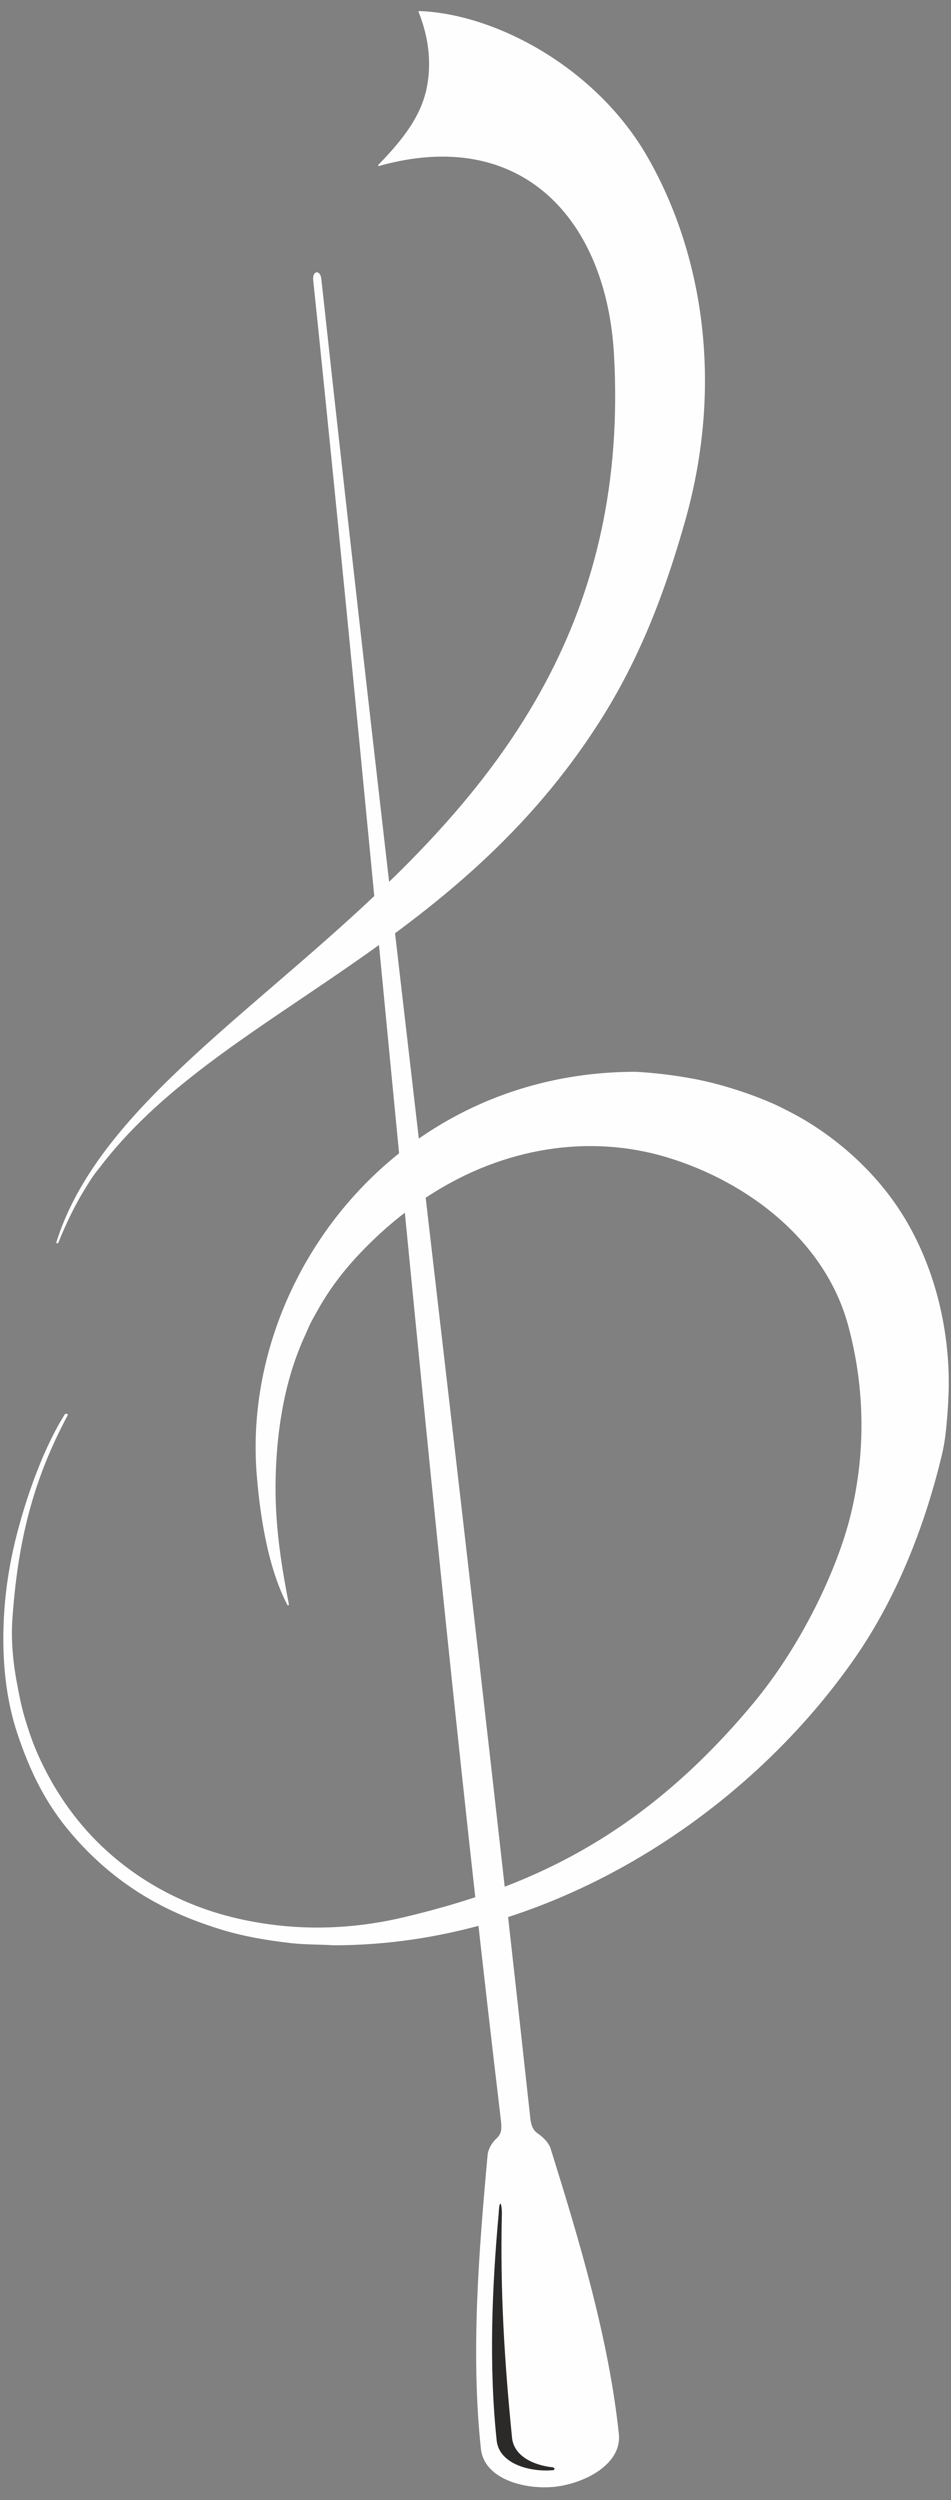 <?xml version="1.0" encoding="UTF-8"?>
<!DOCTYPE svg PUBLIC "-//W3C//DTD SVG 1.1//EN" "http://www.w3.org/Graphics/SVG/1.1/DTD/svg11.dtd">
<!-- Creator: CorelDRAW 2017 -->
<svg xmlns="http://www.w3.org/2000/svg" xml:space="preserve" width="35mm" height="92mm" version="1.1" style="shape-rendering:geometricPrecision; text-rendering:geometricPrecision; image-rendering:optimizeQuality; fill-rule:evenodd; clip-rule:evenodd"
viewBox="0 0 3500 9200"
 xmlns:xlink="http://www.w3.org/1999/xlink">
 <rect x="0" y="0" width="3500" height="9200" fill="#808080" stroke="none"/>
 <defs>
  <style type="text/css">
   <![CDATA[
    .fil0 {fill:#FEFEFE}
    .fil1 {fill:#2B2A29}
   ]]>
  </style>
 </defs>
 <g id="Слой_x0020_1">
  <path class="fil0" d="M1152.77 1031.16c235.1,2259.34 422.22,4513.06 690.45,6768.7 4.42,37.17 0.41,45.79 -4.48,54.89 -3.54,6.57 -8.06,11.14 -12.32,15.11 -19.35,18.06 -31.19,42.98 -32.21,63.74 -31.94,351.84 -61.86,724.99 -24.36,1077.34 11.79,110.83 159.57,151.09 270.34,140.02l0 0.02 1.33 -0.15 1.33 -0.14 0 -0.01c110.58,-12.82 246.54,-83.7 234.74,-194.53 -37.49,-352.35 -145.25,-710.64 -250.5,-1047.68 -5.3,-19.84 -22.95,-39.66 -44.12,-54.96 -12.66,-9.15 -26.79,-18.06 -31.28,-59.4 -245.86,-2256.14 -523.7,-4511.37 -769.11,-6767.54 -3.78,-35.62 -33.6,-31.04 -29.81,4.59z"/>
  <path class="fil0" d="M214.99 4571.93c-0.11,0.34 -0.44,0.87 -0.56,1.14 -1.87,4.23 -8.07,1.45 -7.28,-1.14 295.34,-944.4 2159.9,-1382.51 2052.47,-3268.58 -28.23,-495.74 -339.8,-840.68 -865.68,-692.32l0.01 -0.03c-1.15,0.63 -4.32,-1.79 -0.58,-5.33 83.09,-86.02 158.43,-175.95 178.8,-290.86 16.24,-91.67 3.62,-181.83 -31.13,-269.67 -1,-2.06 -0.82,-4.49 1.44,-4.49 283.59,10.23 652.92,209.78 840.43,536.74 202.9,353.79 282.1,834.14 138.27,1340.7 -63.92,225.11 -151.29,477.22 -304.68,721.84 -546.69,871.83 -1414.42,1079.9 -1852.2,1659.63 -22.04,26.21 -38.41,53.6 -55.61,81.88 -34.78,57.2 -64.69,119.23 -93.7,190.49z"/>
  <path class="fil0" d="M62.24 6192.93c8,43.18 15.38,81.94 27.27,122.74 13.6,46.63 29.79,95.14 49.71,140 54.98,123.83 132.87,239.9 233.04,335.77 140.39,134.37 313.28,225.34 505.59,268.99 193.29,43.86 398,44.9 611.31,-6.06 432.47,-103.34 860.85,-277.98 1284.05,-787.66 178.88,-215.42 309.29,-495.17 357.28,-691.29 60.82,-248.53 48.01,-489.81 -9.58,-700.37 -83.96,-306.96 -363.79,-524.21 -664,-615.73 -287.06,-87.52 -602.15,-36.91 -872.63,136.67 -102.86,66.01 -192.29,143.51 -269.68,226.84 -57.43,61.82 -106,127.52 -144.9,197.47 -8.33,14.97 -16.73,29.22 -24.55,44.41 -4.51,8.72 -8.83,17.77 -12.83,27.46 -7.52,18.13 -15.94,34.81 -23.43,52.93 -14.72,35.63 -28.09,73.02 -39.26,111.01 -29.41,100 -45.86,207.66 -52.3,313.3 -10.65,174.67 4.37,322.03 45.82,533.9 0.62,5.03 -4.26,5.09 -5.92,1.69 -68.75,-132.27 -98.6,-313.26 -112.04,-473.74 -60.71,-725.23 513.74,-1487.3 1394.03,-1487.3 61.64,3.19 136.04,11.33 214.37,25.98 121.95,22.81 251.25,70.69 317.24,103.25 37.31,18.42 74.31,37.82 108.43,59.2 153.73,96.29 273.03,221.04 351.91,352.97 94.3,157.76 150.27,348.1 159.5,550.17 2.6,56.99 0.36,114.06 -4.21,172.38 -3.68,46.96 -8,95 -19.35,142.78 -57.69,242.78 -157.68,514.89 -319.93,748.92 -409.17,590.16 -1139.08,1058.57 -1918.05,1058.57 -56.09,-3.4 -105.63,-2 -157.65,-7.89 -90.89,-10.29 -177.81,-25.69 -254.55,-49.13 -136.36,-41.65 -242.6,-92.62 -337.55,-157.73 -83.31,-57.15 -152.7,-121.6 -214.69,-193.71 -95.04,-110.53 -152.88,-227.22 -200.62,-370.34 -37.17,-111.47 -54.85,-238.64 -51.36,-385.09 4.19,-175.3 38.33,-317.66 72.1,-429.97 70.95,-236.01 146.71,-347.37 152.93,-358.88 3.17,-5.88 13.93,-2.49 11.42,2.21 -132.07,246.8 -183.8,472.69 -203.5,748.28 -7.6,106.2 10.53,204.4 16.58,237z"/>
  <path class="fil1" d="M1835.3 8145.31c-24.77,272.87 -36.4,562.28 -7.32,835.56 9.15,85.96 123.77,117.18 209.68,108.6 4.48,-3.35 4.3,-7.81 -2.78,-10.27 -71.83,-7.51 -143.2,-41.25 -150.34,-108.33 -28.68,-287.1 -43.98,-545.49 -37.46,-825.08 0.71,-30.56 -8.65,-64.42 -11.78,-0.48z"/>
 </g>
</svg>
